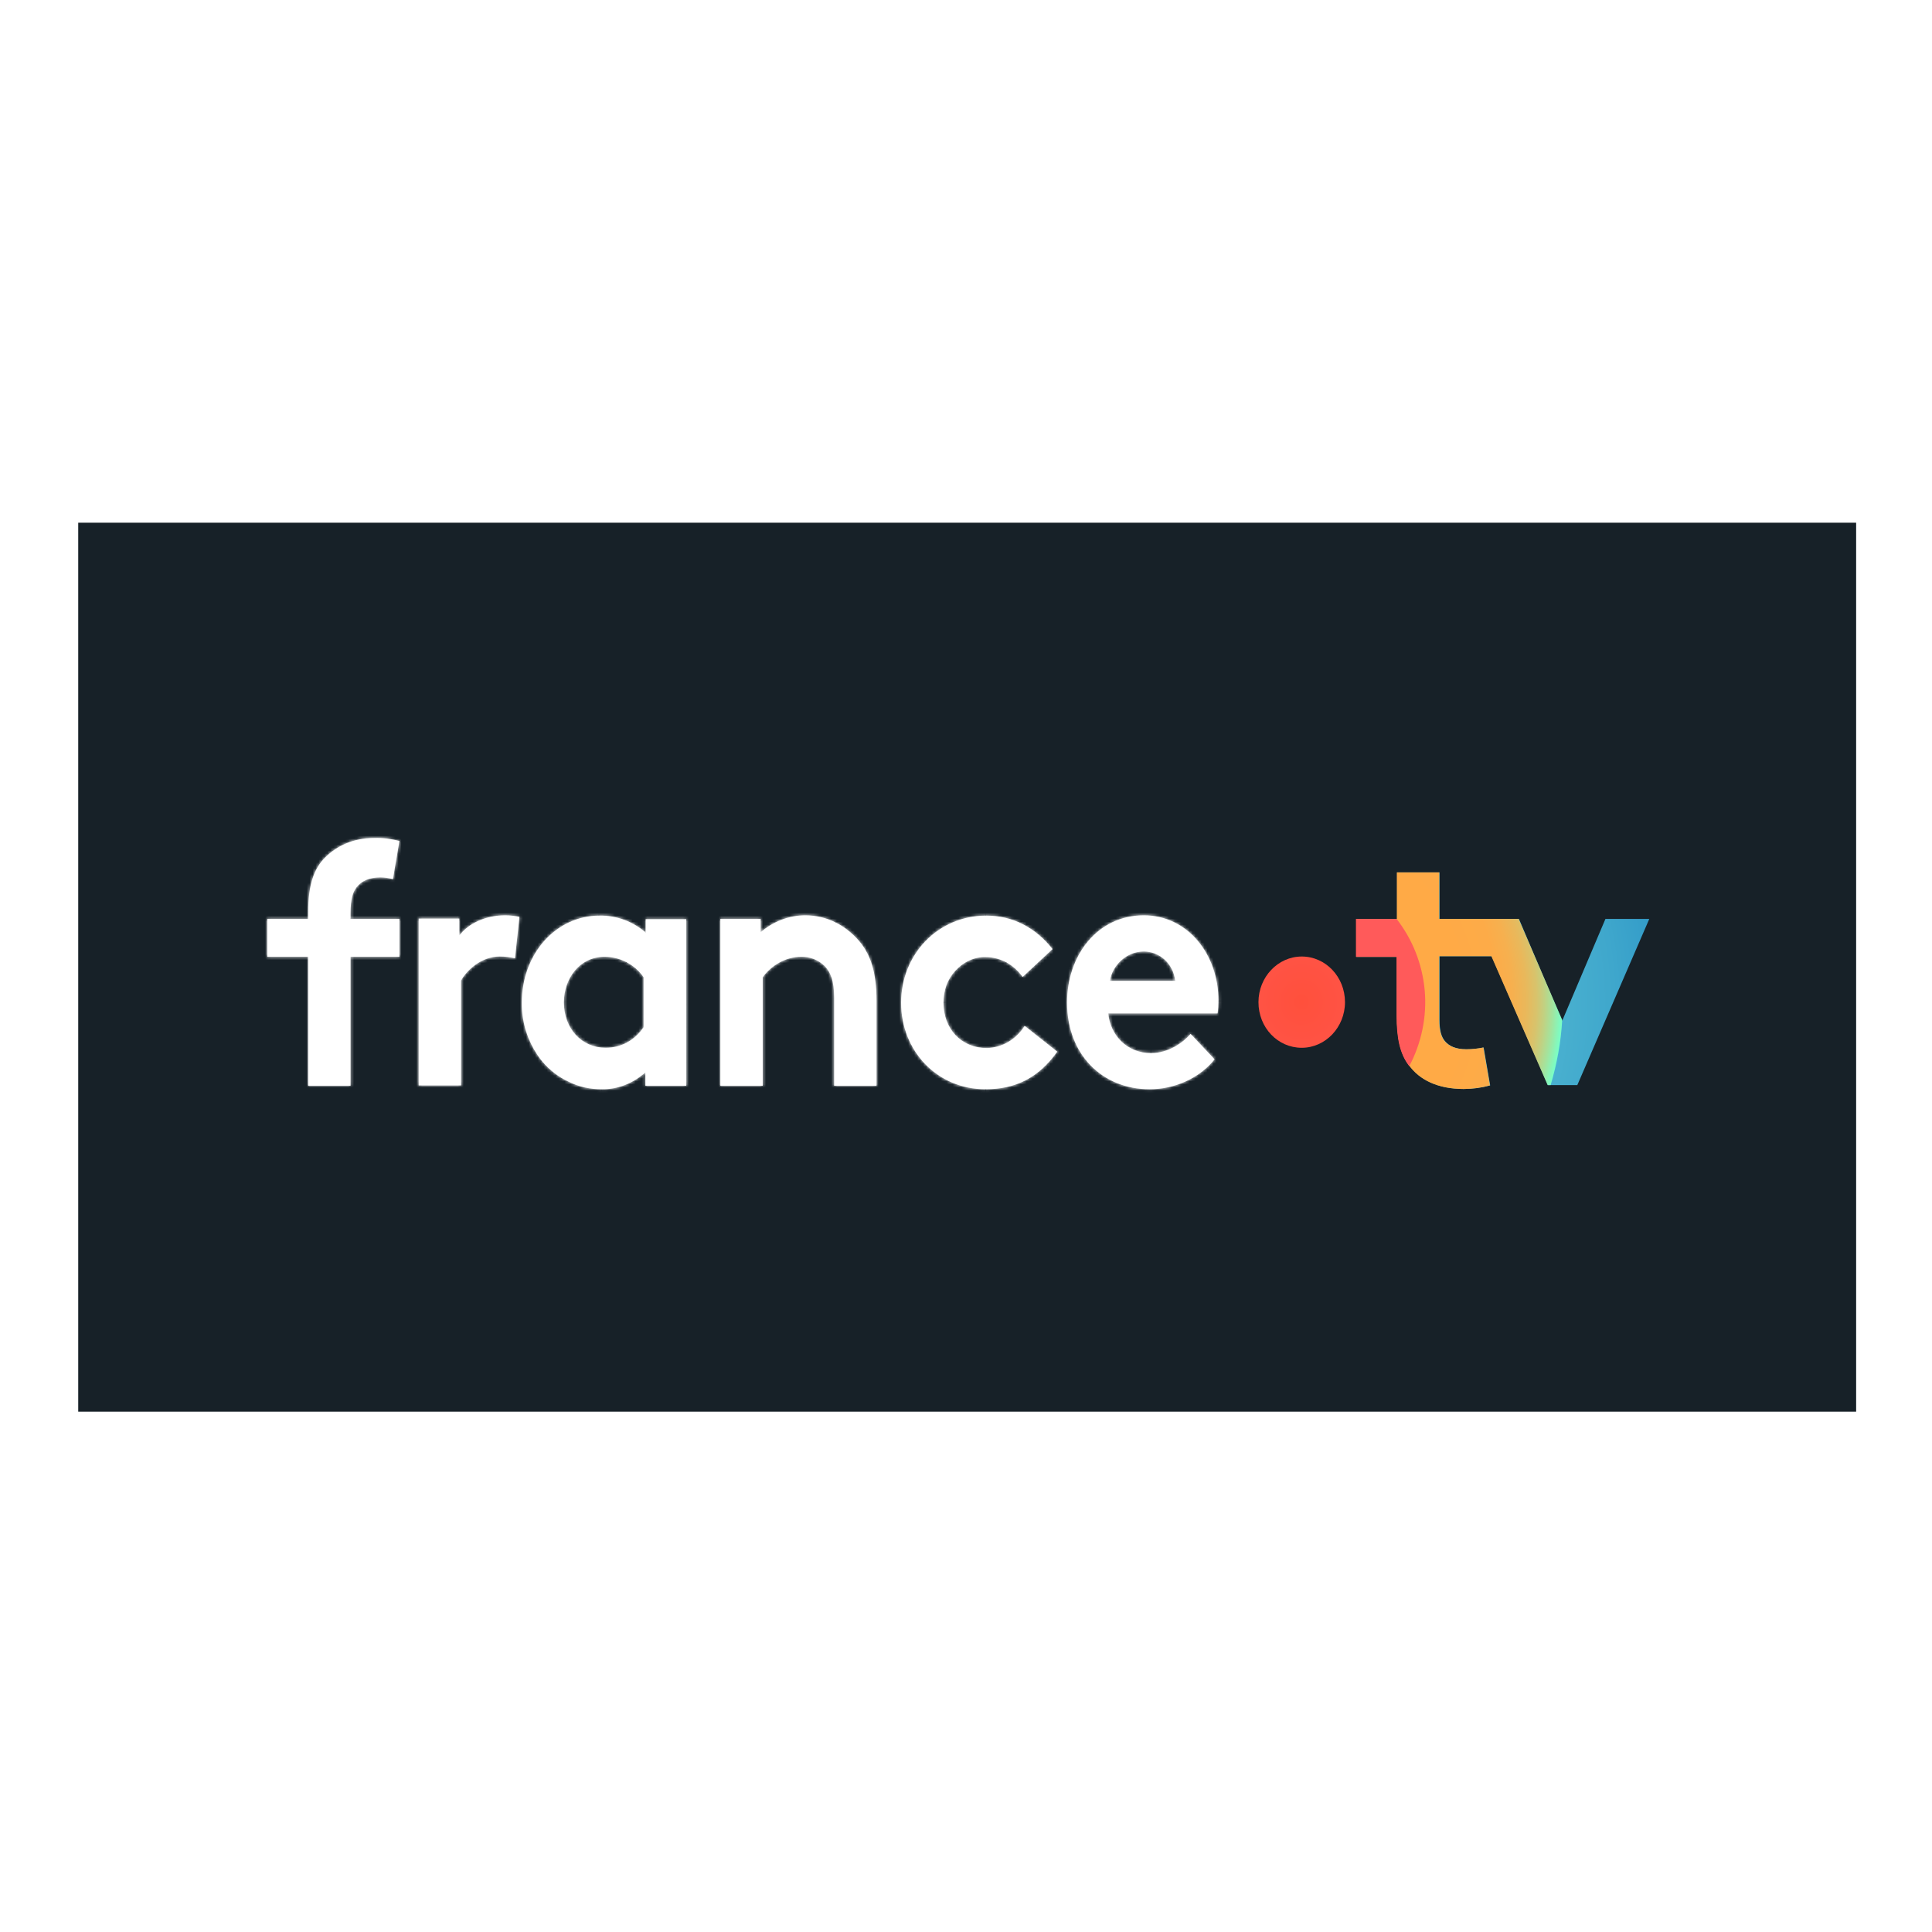 <?xml version="1.0" encoding="utf-8"?>
<!-- Generator: Adobe Illustrator 19.2.1, SVG Export Plug-In . SVG Version: 6.00 Build 0)  -->
<svg version="1.1" id="layer" xmlns="http://www.w3.org/2000/svg" xmlns:xlink="http://www.w3.org/1999/xlink" x="0px" y="0px"
     viewBox="0 0 652 652" style="enable-background:new 0 0 652 652;" xml:space="preserve">
<style type="text/css">
	.st0{fill:#172128;}
	.st1{fill:#FFFFFF;}
	.st2{fill:#FFFFFF;filter:url(#Adobe_OpacityMaskFilter);}
	.st3{mask:url(#path-1-inside-1_17542_118597_1_);fill:#FFFFFF;}
	.st4{fill:url(#SVGID_1_);}
	.st5{fill:url(#SVGID_2_);}
	.st6{fill:url(#SVGID_3_);}
	.st7{fill:url(#SVGID_4_);}
</style>
    <rect x="26.4" y="176.4" class="st0" width="600" height="300"/>
    <path class="st1" d="M128.3,296.1c1.4,0,2.9,0.2,4.3,0.6l2.2-12.9c-2.8-0.7-5.6-1.1-8.5-1c-7.3,0-12.8,2.8-16.6,6.6
	s-5.7,9.3-5.7,18.4v2.3H90.2v12.8H104v43.5h14.3v-43.5h16.5v-12.8h-16.5v-1.7c0-5.2,0.8-7.3,2-8.9
	C122,297.2,124.8,296.1,128.3,296.1z M231.5,366.4h-13.7v-4.5c-4.1,3.7-9.4,5.8-14.8,5.7c-3.8,0-7.6-0.8-11-2.5
	c-3.5-1.6-6.6-4-9.1-7c-4.4-5.5-6.9-12.5-6.8-19.7c0-16.6,11.6-29.4,26.2-29.4c5.7-0.1,11.2,1.9,15.6,5.7v-4.5h13.7V366.4z
	 M217.2,329.8c-1.5-2.2-3.5-3.9-5.8-5.1c-2.3-1.2-4.8-1.8-7.4-1.8c-8.4,0-13.7,7.3-13.7,15.4c0,8.8,6,15.3,14.1,15.3
	c2.5,0,5-0.6,7.2-1.8c2.2-1.2,4.2-3,5.6-5.2V329.8z M243.1,310.1v56.3h14.3v-36.6c1.5-2.1,3.5-3.8,5.7-5c2.2-1.2,4.7-1.9,7.2-1.9
	c3-0.1,5.8,1,8,3.1c2,2.1,3.2,5,3.2,10.6v29.8h14.3v-28.7c0-9.6-2-15.3-5.5-19.7c-2.3-2.8-5.1-5.1-8.3-6.7
	c-3.2-1.6-6.7-2.4-10.2-2.4c-5.5,0-10.8,2-15.1,5.7v-4.5H243.1z M388,367.6c8.2,0,16.7-3.6,21.9-10.1l-8.1-8.6
	c-2.5,2.9-7.4,6.5-13.4,6.5c-7.6,0-13.6-5.5-14.4-13.4h36.9c0.2-1.4,0.3-2.9,0.3-4.3c0-15.7-10.4-28.8-25.2-28.8
	c-15.8,0-25.9,13.7-25.9,29.4C360.1,356,372.1,367.6,388,367.6z M393.1,323.9c1.9,1.8,3.2,4.3,3.5,7.1h-22c0.7-5.1,5.5-9.9,11.4-9.9
	C388.6,321.1,391.1,322.1,393.1,323.9z M332.6,367.6c10,0,17.9-3.8,24.2-12.7l-11-8.7c-1.4,2.2-3.3,4.1-5.5,5.4
	c-2.2,1.3-4.7,2-7.2,2.1c-8.7,0-14.7-6.5-14.7-15.3c0-2,0.3-4,1-5.9c0.7-1.9,1.8-3.6,3.1-5c1.3-1.4,2.9-2.6,4.7-3.4
	c1.8-0.8,3.7-1.2,5.6-1.1c2.4,0,4.8,0.7,6.9,1.8c2.1,1.2,4,2.9,5.4,4.9l10.1-9.4c-2.7-3.5-6.1-6.4-10-8.4c-3.9-2-8.1-2.9-12.4-2.9
	c-16.3,0-28.7,13.1-28.7,29.4C304.1,354.6,316.2,367.6,332.6,367.6z M173.8,323.4c-1.7-0.4-3.4-0.6-5.2-0.6c-6.3,0-11.2,4.8-13,8.1
	v35.4h-14.3v-56.3h13.7v5.7c3.2-4.2,9-6.8,15.5-6.8c1.6,0,3.2,0.2,4.8,0.5L173.8,323.4z"/>
    <defs>
	<filter id="Adobe_OpacityMaskFilter" filterUnits="userSpaceOnUse" x="87" y="279.5" width="327.5" height="91.3">
		<feColorMatrix  type="matrix" values="1 0 0 0 0  0 1 0 0 0  0 0 1 0 0  0 0 0 1 0"/>
	</filter>
</defs>
    <mask maskUnits="userSpaceOnUse" x="87" y="279.5" width="327.5" height="91.3" id="path-1-inside-1_17542_118597_1_">
	<path class="st2" d="M128.3,296.1c1.4,0,2.9,0.2,4.3,0.6l2.2-12.9c-2.8-0.7-5.6-1.1-8.5-1c-7.3,0-12.8,2.8-16.6,6.6
		s-5.7,9.3-5.7,18.4v2.3H90.2v12.8H104v43.5h14.3v-43.5h16.5v-12.8h-16.5v-1.7c0-5.2,0.8-7.3,2-8.9
		C122,297.2,124.8,296.1,128.3,296.1z M231.5,366.4h-13.7v-4.5c-4.1,3.7-9.4,5.8-14.8,5.7c-3.8,0-7.6-0.8-11-2.5
		c-3.5-1.6-6.6-4-9.1-7c-4.4-5.5-6.9-12.5-6.8-19.7c0-16.6,11.6-29.4,26.2-29.4c5.7-0.1,11.2,1.9,15.6,5.7v-4.5h13.7V366.4z
		 M217.2,329.8c-1.5-2.2-3.5-3.9-5.8-5.1c-2.3-1.2-4.8-1.8-7.4-1.8c-8.4,0-13.7,7.3-13.7,15.4c0,8.8,6,15.3,14.1,15.3
		c2.5,0,5-0.6,7.2-1.8c2.2-1.2,4.2-3,5.6-5.2V329.8z M243.1,310.1v56.3h14.3v-36.6c1.5-2.1,3.5-3.8,5.7-5c2.2-1.2,4.7-1.9,7.2-1.9
		c3-0.1,5.8,1,8,3.1c2,2.1,3.2,5,3.2,10.6v29.8h14.3v-28.7c0-9.6-2-15.3-5.5-19.7c-2.3-2.8-5.1-5.1-8.3-6.7
		c-3.2-1.6-6.7-2.4-10.2-2.4c-5.5,0-10.8,2-15.1,5.7v-4.5H243.1z M388,367.6c8.2,0,16.7-3.6,21.9-10.1l-8.1-8.6
		c-2.5,2.9-7.4,6.5-13.4,6.5c-7.6,0-13.6-5.5-14.4-13.4h36.9c0.2-1.4,0.3-2.9,0.3-4.3c0-15.7-10.4-28.8-25.2-28.8
		c-15.8,0-25.9,13.7-25.9,29.4C360.1,356,372.1,367.6,388,367.6z M393.1,323.9c1.9,1.8,3.2,4.3,3.5,7.1h-22
		c0.7-5.1,5.5-9.9,11.4-9.9C388.6,321.1,391.1,322.1,393.1,323.9z M332.6,367.6c10,0,17.9-3.8,24.2-12.7l-11-8.7
		c-1.4,2.2-3.3,4.1-5.5,5.4c-2.2,1.3-4.7,2-7.2,2.1c-8.7,0-14.7-6.5-14.7-15.3c0-2,0.3-4,1-5.9c0.7-1.9,1.8-3.6,3.1-5
		c1.3-1.4,2.9-2.6,4.7-3.4c1.8-0.8,3.7-1.2,5.6-1.1c2.4,0,4.8,0.7,6.9,1.8c2.1,1.2,4,2.9,5.4,4.9l10.1-9.4c-2.7-3.5-6.1-6.4-10-8.4
		c-3.9-2-8.1-2.9-12.4-2.9c-16.3,0-28.7,13.1-28.7,29.4C304.1,354.6,316.2,367.6,332.6,367.6z M173.8,323.4
		c-1.7-0.4-3.4-0.6-5.2-0.6c-6.3,0-11.2,4.8-13,8.1v35.4h-14.3v-56.3h13.7v5.7c3.2-4.2,9-6.8,15.5-6.8c1.6,0,3.2,0.2,4.8,0.5
		L173.8,323.4z"/>
</mask>
    <path class="st3" d="M132.6,296.7l-0.8,3.2l3.5,0.9l0.6-3.5L132.6,296.7z M128.3,296.1l0-3.3h0V296.1z M134.8,283.8l3.2,0.5l0.5-2.9
	l-2.9-0.8L134.8,283.8z M126.3,282.8v3.3h0l0,0L126.3,282.8z M109.7,289.4l-2.3-2.3l0,0L109.7,289.4z M104,310.1v3.3h3.3v-3.3H104z
	 M90.2,310.1v-3.3H87v3.3H90.2z M90.2,322.9H87v3.3h3.3V322.9z M104,322.9h3.3v-3.3H104V322.9z M104,366.4h-3.3v3.3h3.3V366.4z
	 M118.3,366.4v3.3h3.3v-3.3H118.3z M118.3,322.9v-3.3H115v3.3H118.3z M134.8,322.9v3.3h3.3v-3.3H134.8z M134.8,310.1h3.3v-3.3h-3.3
	V310.1z M118.3,310.1H115v3.3h3.3V310.1z M120.3,299.4l-2.5-2l0,0l0,0L120.3,299.4z M217.8,366.4h-3.3v3.3h3.3V366.4z M231.5,366.4
	v3.3h3.3v-3.3H231.5z M217.8,361.9h3.3v-7.4l-5.5,4.9L217.8,361.9z M202.9,367.6l0-3.3l0,0h0L202.9,367.6z M191.9,365.1l-1.4,2.9
	l0,0L191.9,365.1z M182.8,358.1l-2.5,2l0,0l0,0L182.8,358.1z M176,338.3l3.3,0v0H176z M202.1,308.9v3.3l0,0L202.1,308.9z
	 M217.8,314.6l-2.1,2.5l5.4,4.6v-7H217.8z M217.8,310.1v-3.3h-3.3v3.3H217.8z M231.5,310.1h3.3v-3.3h-3.3V310.1z M211.4,324.7
	l1.5-2.9l0,0L211.4,324.7z M217.2,329.8h3.3v-1l-0.6-0.8L217.2,329.8z M204,322.9v3.3h0L204,322.9z M204.3,353.6l0-3.3h0V353.6z
	 M211.6,351.8l1.6,2.9v0L211.6,351.8z M217.2,346.7l2.7,1.8l0.6-0.8v-1H217.2z M243.1,366.4h-3.3v3.3h3.3V366.4z M243.1,310.1v-3.3
	h-3.3v3.3H243.1z M257.4,366.4v3.3h3.3v-3.3H257.4z M257.4,329.8l-2.6-1.9l-0.6,0.9v1.1H257.4z M263.1,324.8l1.5,2.9l0,0
	L263.1,324.8z M270.4,322.9l0.1,3.3l0,0L270.4,322.9z M278.4,326l2.4-2.2l0,0l0,0L278.4,326z M281.6,366.4h-3.3v3.3h3.3V366.4z
	 M295.9,366.4v3.3h3.3v-3.3H295.9z M290.4,318l-2.6,2l0,0L290.4,318z M282.1,311.3l-1.4,2.9l0,0L282.1,311.3z M271.9,308.9l0,3.3
	l0,0L271.9,308.9z M256.8,314.6h-3.3v7.2l5.4-4.7L256.8,314.6z M256.8,310.1h3.3v-3.3h-3.3V310.1z M409.9,357.5l2.6,2l1.8-2.2
	l-1.9-2.1L409.9,357.5z M401.8,348.9l2.4-2.2l-2.5-2.6l-2.4,2.7L401.8,348.9z M374,342v-3.3h-3.6l0.3,3.6L374,342z M410.9,342v3.3
	h2.8l0.4-2.8L410.9,342z M411.2,337.7h-3.3v0l0,0L411.2,337.7z M396.6,331v3.3h3.7l-0.4-3.6L396.6,331z M393.1,323.9l-2.2,2.4l0,0
	L393.1,323.9z M374.6,331l-3.2-0.4l-0.5,3.7h3.7V331z M386,321.1l0-3.3h0V321.1z M356.8,354.9l2.7,1.9l1.8-2.5l-2.4-1.9L356.8,354.9
	z M345.8,346.2l2-2.6l-2.9-2.3l-1.9,3.1L345.8,346.2z M340.3,351.6l1.6,2.8l0,0L340.3,351.6z M333.1,353.6v3.3h0l0,0L333.1,353.6z
	 M318.4,338.3h3.3v0l0,0L318.4,338.3z M327.2,324l-1.3-3l0,0L327.2,324z M332.8,322.9l0-3.3l0,0L332.8,322.9z M345.1,329.6l-2.7,1.8
	l2.1,3.1l2.8-2.6L345.1,329.6z M355.2,320.2l2.2,2.4l2.2-2l-1.8-2.4L355.2,320.2z M332.8,308.9v3.3l0,0L332.8,308.9z M168.6,322.9
	v3.3h0l0,0L168.6,322.9z M173.8,323.4l-0.8,3.2l3.6,0.9l0.4-3.7L173.8,323.4z M155.6,331l-2.9-1.5l-0.4,0.7v0.8H155.6z M155.6,366.4
	v3.3h3.3v-3.3H155.6z M141.4,366.4h-3.3v3.3h3.3V366.4z M141.4,310.1v-3.3h-3.3v3.3H141.4z M155.1,310.1h3.3v-3.3h-3.3V310.1z
	 M155.1,315.8h-3.3v9.6l5.9-7.7L155.1,315.8z M170.6,308.9l0-3.3h0V308.9z M175.4,309.4l3.2,0.4l0.4-3l-3-0.6L175.4,309.4z
	 M133.4,293.6c-1.7-0.4-3.4-0.7-5.1-0.7l-0.1,6.5c1.2,0,2.3,0.2,3.5,0.5L133.4,293.6z M131.5,283.3l-2.2,12.9l6.4,1.1l2.2-12.9
	L131.5,283.3z M126.3,286.1c2.6,0,5.1,0.3,7.6,0.9l1.7-6.3c-3.1-0.8-6.2-1.2-9.4-1.2L126.3,286.1z M112,291.7
	c3.1-3.2,7.9-5.6,14.3-5.6v-6.5c-8.1,0-14.6,3.1-18.9,7.6L112,291.7z M107.2,307.8c0-8.6,1.9-13.1,4.8-16.1l-4.7-4.6
	c-4.6,4.7-6.7,11.1-6.7,20.6H107.2z M107.2,310.1v-2.3h-6.5v2.3H107.2z M90.2,313.4H104v-6.5H90.2V313.4z M93.5,322.9v-12.8H87v12.8
	H93.5z M104,319.6H90.2v6.5H104V319.6z M107.2,366.4v-43.5h-6.5v43.5H107.2z M118.3,363.2H104v6.5h14.3V363.2z M115,322.9v43.5h6.5
	v-43.5H115z M134.8,319.6h-16.5v6.5h16.5V319.6z M131.5,310.1v12.8h6.5v-12.8H131.5z M118.3,313.4h16.5v-6.5h-16.5V313.4z
	 M115,308.3v1.7h6.5v-1.7H115z M117.6,297.5c-1.8,2.4-2.6,5.4-2.6,10.9h6.5c0-4.9,0.7-6.2,1.3-7L117.6,297.5z M128.3,292.9
	c-4.2,0-8,1.3-10.6,4.5l5.1,4.1c0.9-1.2,2.6-2,5.5-2V292.9z M217.8,369.7h13.7v-6.5h-13.7V369.7z M214.5,361.9v4.5h6.5v-4.5H214.5z
	 M202.9,370.8c6.3,0.1,12.4-2.2,17.1-6.5l-4.4-4.8c-3.5,3.2-8,4.9-12.6,4.8L202.9,370.8z M190.5,368c3.9,1.8,8.1,2.8,12.4,2.8l0-6.5
	c-3.3,0-6.6-0.7-9.6-2.2L190.5,368z M180.3,360.2c2.8,3.4,6.3,6.1,10.2,7.9l2.8-5.9c-3-1.4-5.8-3.5-8-6.2L180.3,360.2z M172.7,338.3
	c0,8,2.6,15.7,7.5,21.8l5.1-4.1c-4-4.9-6.1-11.2-6.1-17.7L172.7,338.3z M202.1,305.7c-16.6,0-29.4,14.6-29.4,32.6h6.5
	c0-15.2,10.5-26.1,22.9-26.1V305.7z M219.9,312.1c-5-4.2-11.3-6.5-17.8-6.5l0.1,6.5c4.9-0.1,9.6,1.7,13.5,4.9L219.9,312.1z
	 M214.5,310.1v4.5h6.5v-4.5H214.5z M231.5,306.8h-13.7v6.5h13.7V306.8z M234.7,366.4v-56.3h-6.5v56.3H234.7z M209.9,327.6
	c1.8,1,3.4,2.4,4.7,4.1l5.3-3.8c-1.8-2.6-4.2-4.7-7-6.1L209.9,327.6z M204,326.1c2,0,4,0.5,5.8,1.5l3-5.8c-2.8-1.5-5.8-2.2-8.9-2.2
	L204,326.1z M193.5,338.3c0-6.9,4.4-12.2,10.5-12.2v-6.5c-10.7,0-17,9.3-17,18.7H193.5z M204.3,350.4c-6,0-10.8-4.8-10.8-12.1H187
	c0,10.4,7.3,18.6,17.3,18.6V350.4z M210,349c-1.8,1-3.7,1.4-5.7,1.4l-0.1,6.5c3.1,0,6.1-0.7,8.8-2.2L210,349z M214.5,344.9
	c-1.2,1.7-2.7,3.1-4.5,4.1l3.1,5.7c2.7-1.5,5-3.6,6.8-6.2L214.5,344.9z M213.9,329.8v16.8h6.5v-16.8H213.9z M246.4,366.4v-56.3h-6.5
	v56.3H246.4z M257.4,363.2h-14.3v6.5h14.3V363.2z M254.1,329.8v36.6h6.5v-36.6H254.1z M261.6,321.9c-2.7,1.4-5,3.5-6.8,6l5.3,3.9
	c1.3-1.7,2.9-3.1,4.7-4.1L261.6,321.9z M270.3,319.6c-3,0.1-6,0.9-8.7,2.3l3.1,5.7c1.8-1,3.8-1.5,5.8-1.6L270.3,319.6z M280.7,323.7
	c-2.8-2.7-6.5-4.2-10.4-4.1l0.2,6.5c2-0.1,4.1,0.7,5.6,2.2L280.7,323.7z M284.8,336.6c0-6.1-1.3-9.9-4.1-12.8l-4.7,4.5
	c1.2,1.3,2.3,3.3,2.3,8.3H284.8z M284.8,366.4v-29.8h-6.5v29.8H284.8z M295.9,363.2h-14.3v6.5h14.3V363.2z M292.6,337.7v28.7h6.5
	v-28.7H292.6z M287.8,320c2.9,3.7,4.8,8.6,4.8,17.7h6.5c0-10.1-2.1-16.6-6.2-21.8L287.8,320z M280.7,314.2c2.7,1.3,5.2,3.3,7.2,5.8
	l5.1-4.1c-2.6-3.2-5.8-5.8-9.4-7.6L280.7,314.2z M271.9,312.2c3,0,6,0.7,8.7,2l2.9-5.9c-3.6-1.8-7.6-2.7-11.6-2.7L271.9,312.2z
	 M259,317.1c3.7-3.2,8.2-4.9,12.9-4.9l0-6.5c-6.3,0-12.4,2.3-17.2,6.5L259,317.1z M253.6,310.1v4.5h6.5v-4.5H253.6z M243.1,313.4
	h13.7v-6.5h-13.7V313.4z M407.3,355.4c-4.5,5.6-11.9,8.9-19.3,8.9v6.5c9.1,0,18.6-4,24.4-11.3L407.3,355.4z M399.4,351.1l8.1,8.6
	l4.8-4.5l-8.1-8.6L399.4,351.1z M388.4,358.6c7.3,0,13-4.3,15.9-7.6l-4.9-4.3c-2.2,2.5-6.2,5.4-11,5.4V358.6z M370.7,342.3
	c0.9,9.5,8.3,16.3,17.6,16.3v-6.5c-5.9,0-10.5-4.1-11.2-10.4L370.7,342.3z M410.9,338.8H374v6.5h36.9V338.8z M407.9,337.8
	c0,1.3-0.1,2.5-0.3,3.8l6.4,1c0.2-1.6,0.3-3.2,0.3-4.8L407.9,337.8z M386,312.2c12.4,0,21.9,11.1,21.9,25.5h6.5
	c0-17-11.4-32.1-28.4-32.1V312.2z M363.4,338.3c0-14.4,9.2-26.1,22.7-26.1v-6.5c-18.1,0-29.2,15.7-29.2,32.6H363.4z M388,364.3
	c-7.2,0-13.3-2.6-17.6-7c-4.3-4.4-7.1-10.9-7.1-19h-6.5c0,9.6,3.3,17.7,8.9,23.5c5.6,5.8,13.5,9,22.3,9V364.3z M399.8,330.6
	c-0.4-3.5-2-6.7-4.5-9.1l-4.5,4.8c1.4,1.3,2.3,3.1,2.5,5L399.8,330.6z M374.6,334.3h22v-6.5h-22V334.3z M386,317.9
	c-7.6,0-13.8,6.1-14.7,12.7l6.5,0.8c0.5-3.6,4-7,8.2-7V317.9z M395.3,321.6c-2.5-2.4-5.8-3.7-9.3-3.7l0,6.5c1.7,0,3.5,0.7,4.8,1.9
	L395.3,321.6z M354.2,353c-5.6,8-12.6,11.3-21.5,11.3v6.5c11,0,20-4.3,26.8-14L354.2,353z M343.8,348.8l11,8.7l4.1-5.1l-11-8.7
	L343.8,348.8z M342,354.4c2.7-1.6,5-3.8,6.6-6.5l-5.5-3.4c-1.1,1.8-2.6,3.3-4.4,4.3L342,354.4z M333.2,356.9
	c3.1-0.1,6.1-0.9,8.8-2.5l-3.3-5.6c-1.7,1-3.7,1.6-5.7,1.6L333.2,356.9z M315.1,338.3c0,10.5,7.4,18.6,18,18.6v-6.5
	c-6.7,0-11.5-4.9-11.5-12.1H315.1z M316.3,331.2c-0.9,2.3-1.3,4.7-1.2,7.1l6.5-0.1c0-1.6,0.2-3.2,0.8-4.7L316.3,331.2z M320.1,325.1
	c-1.6,1.8-2.9,3.8-3.8,6.1l6.1,2.3c0.6-1.5,1.4-2.8,2.4-4L320.1,325.1z M325.9,321c-2.2,1-4.2,2.4-5.8,4.1l4.8,4.4
	c1-1.1,2.3-2,3.6-2.6L325.9,321z M332.8,319.6c-2.4,0-4.7,0.5-6.9,1.4l2.6,6c1.4-0.6,2.8-0.9,4.2-0.9L332.8,319.6z M341.2,321.8
	c-2.6-1.4-5.5-2.2-8.4-2.2l-0.1,6.5c1.9,0,3.7,0.5,5.4,1.4L341.2,321.8z M347.7,327.8c-1.7-2.5-3.9-4.5-6.5-5.9l-3.1,5.7
	c1.7,0.9,3.1,2.2,4.3,3.9L347.7,327.8z M353,317.8l-10.1,9.4l4.4,4.8l10.1-9.4L353,317.8z M343.7,314.8c3.4,1.7,6.5,4.2,8.9,7.4
	l5.2-3.9c-3-3.9-6.8-7.1-11.1-9.3L343.7,314.8z M332.8,312.2c3.8,0,7.5,0.8,10.9,2.6l2.9-5.8c-4.3-2.2-9.1-3.3-13.9-3.3L332.8,312.2
	z M307.3,338.3c0-14.6,11.1-26.1,25.4-26.1v-6.5c-18.2,0-31.9,14.7-31.9,32.6H307.3z M332.6,364.3c-14.6,0-25.3-11.4-25.3-26h-6.5
	c0,17.9,13.4,32.5,31.8,32.5V364.3z M168.7,326.1c1.4,0,2.9,0.1,4.3,0.5l1.6-6.3c-2-0.5-4-0.7-6.1-0.7L168.7,326.1z M158.5,332.5
	c0.6-1.2,2-2.9,3.8-4.2c1.8-1.3,4-2.2,6.3-2.2v-6.5c-4,0-7.4,1.5-10.1,3.4c-2.6,1.9-4.6,4.3-5.8,6.5L158.5,332.5z M158.9,366.4V331
	h-6.5v35.4H158.9z M141.4,369.7h14.3v-6.5h-14.3V369.7z M138.1,310.1v56.3h6.5v-56.3H138.1z M155.1,306.8h-13.7v6.5h13.7V306.8z
	 M158.3,315.8v-5.7h-6.5v5.7H158.3z M170.6,305.7c-7.3,0-14.2,3-18.1,8.1l5.2,4c2.5-3.2,7.2-5.6,12.9-5.6V305.7z M176,306.2
	c-1.8-0.3-3.6-0.5-5.4-0.5l0,6.5c1.4,0,2.9,0.1,4.3,0.4L176,306.2z M177,323.8l1.6-14l-6.5-0.8l-1.6,14L177,323.8z"/>
    <radialGradient id="SVGID_1_" cx="-165.91" cy="612.931" r="3.261" gradientTransform="matrix(-37.585 0 0 39.715 -5796.521 -24004.225)" gradientUnits="userSpaceOnUse">
	<stop  offset="0" style="stop-color:#64C8D7"/>
        <stop  offset="0.28" style="stop-color:#60C4D6"/>
        <stop  offset="0.57" style="stop-color:#53B9D2"/>
        <stop  offset="0.86" style="stop-color:#3FA7CC"/>
        <stop  offset="1" style="stop-color:#329BC8"/>
</radialGradient>
    <path class="st4" d="M556.6,310.1h-14.8l-14.6,34.4l-14.6-34.4h-26.8v-15.7h-14.3v15.7h-13.7v12.8h13.7v19.7c0,8,1.2,13,4,16.8
	c3.6,5.1,9.9,8.1,18.5,8.1c3,0,6-0.4,8.9-1.2l-2.2-12.8c-1.9,0.4-3.9,0.6-5.8,0.6c-3.5,0-5.8-1-7.3-2.8c-1.2-1.5-1.8-3.6-1.8-7.1
	v-21.5h17.6l19,43.5h9.9L556.6,310.1z"/>
    <radialGradient id="SVGID_2_" cx="-115.045" cy="585.625" r="3.261" gradientTransform="matrix(12.785 0 0 -13.509 1910.076 8249.401)" gradientUnits="userSpaceOnUse">
	<stop  offset="0" style="stop-color:#FF503C"/>
        <stop  offset="0.46" style="stop-color:#FF5447"/>
        <stop  offset="1" style="stop-color:#FF5A5A"/>
</radialGradient>
    <path class="st5" d="M439.3,353.6c8,0,14.6-6.9,14.6-15.4c0-8.5-6.5-15.4-14.6-15.4c-8,0-14.6,6.9-14.6,15.4
	C424.7,346.8,431.2,353.6,439.3,353.6z"/>
    <radialGradient id="SVGID_3_" cx="-170.976" cy="615.65" r="3.261" gradientTransform="matrix(-26.993 0 0 28.522 -4175.838 -17221.387)" gradientUnits="userSpaceOnUse">
	<stop  offset="0.6" style="stop-color:#FFAA46"/>
        <stop  offset="0.75" style="stop-color:#FDAB48"/>
        <stop  offset="0.81" style="stop-color:#F6B04F"/>
        <stop  offset="0.86" style="stop-color:#E9B85B"/>
        <stop  offset="0.9" style="stop-color:#D8C36C"/>
        <stop  offset="0.93" style="stop-color:#C1D182"/>
        <stop  offset="0.96" style="stop-color:#A4E39D"/>
        <stop  offset="0.99" style="stop-color:#83F8BD"/>
        <stop  offset="1" style="stop-color:#78FFC8"/>
</radialGradient>
    <path class="st6" d="M512.5,310.1h-26.8v-15.7h-14.3v15.7h-13.7v12.8h13.7v19.7c0,8,1.2,13,4,16.8c3.6,5.1,9.9,8.1,18.5,8.1
	c3,0,6-0.4,8.9-1.2l-2.2-12.8c-1.9,0.4-3.9,0.6-5.8,0.6c-3.5,0-5.8-1-7.3-2.8c-1.2-1.5-1.8-3.6-1.8-7.1v-21.5h17.6l19,43.5h1
	c2.1-7.1,3.5-14.5,3.9-22L512.5,310.1z"/>
    <radialGradient id="SVGID_4_" cx="-129.448" cy="599.642" r="3.261" gradientTransform="matrix(339.824 0 0 -723.674 55272.492 440522.938)" gradientUnits="userSpaceOnUse">
	<stop  offset="0" style="stop-color:#FF503C"/>
        <stop  offset="0.46" style="stop-color:#FF5447"/>
        <stop  offset="1" style="stop-color:#FF5A5A"/>
</radialGradient>
    <path class="st7" d="M471.3,310.1h-13.7v12.8h13.7v19.7c0,8,1.2,13,4,16.8l0.3,0.4c4.1-7.8,6-16.7,5.2-25.6
	C480,325.4,476.7,317,471.3,310.1z"/>
</svg>
